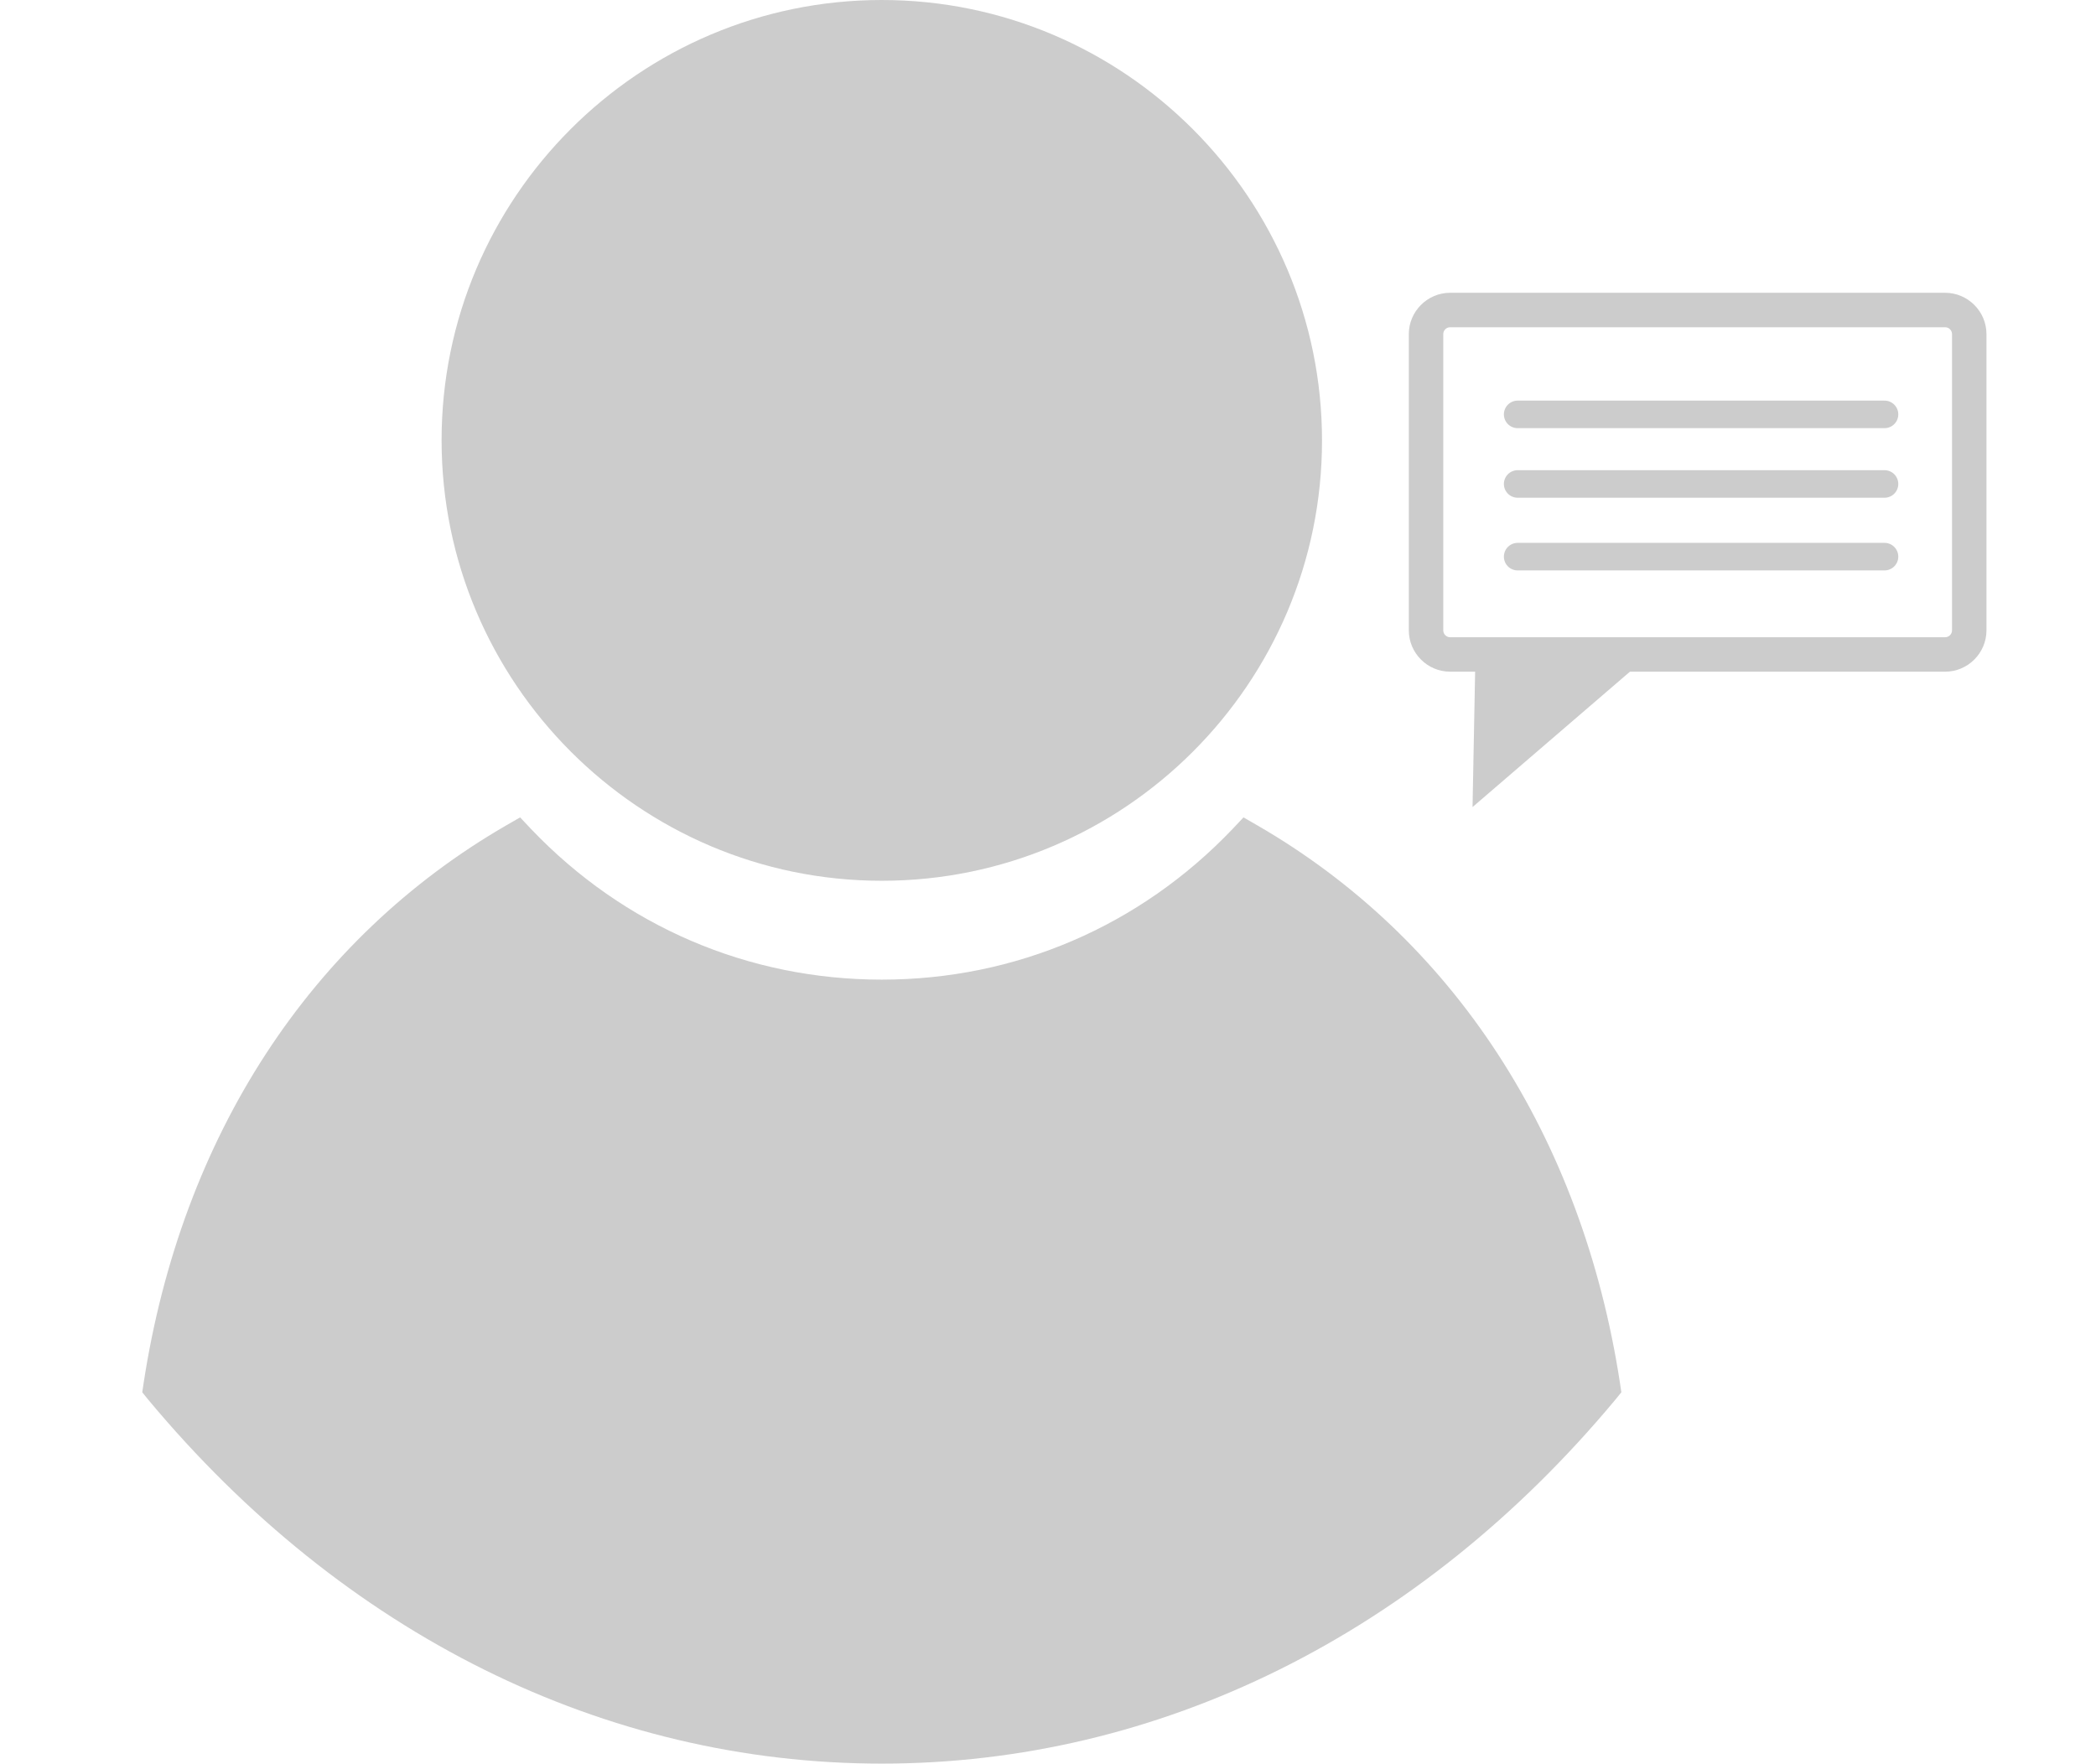<?xml version="1.0" encoding="utf-8"?>
<!-- Generator: Adobe Illustrator 23.0.3, SVG Export Plug-In . SVG Version: 6.00 Build 0)  -->
<svg version="1.1" id="Capa_1" xmlns="http://www.w3.org/2000/svg" xmlns:xlink="http://www.w3.org/1999/xlink" x="0px" y="0px"
	 viewBox="0 0 608.5 512" style="enable-background:new 0 0 608.5 512;" xml:space="preserve">
<style type="text/css">
	.st0{fill:#CCCCCC;}
	.st1{fill:none;stroke:#CCCCCC;stroke-width:8;stroke-linecap:round;stroke-miterlimit:10;}
</style>
<g>
	<g>
		<path class="st0" d="M470.7,404.2l-1.7,2.1C412.2,474.5,336.5,512,256,512c-80.6,0-156.2-37.5-213-105.7l-1.7-2.1l0.4-2.7
			c11-71.6,48.4-129,105.3-161.9l4-2.3l3.2,3.4c26.9,28.2,63,43.7,101.8,43.7s74.9-15.5,101.8-43.7l3.2-3.4l4,2.3
			c56.9,32.9,94.3,90.3,105.3,161.9L470.7,404.2z M256,255.7c70.5,0,127.8-57.4,127.8-127.8S326.5,0,256,0S128.2,57.4,128.2,127.8
			S185.5,255.7,256,255.7z"/>
	</g>
</g>
<g>
	<path class="st0" d="M564.7,95c1.1,0,2,0.9,2,2V183c0,1.1-0.9,2-2,2H421c-1.1,0-2-0.9-2-2V97c0-1.1,0.9-2,2-2H564.7 M564.7,85H421
		c-6.6,0-12,5.4-12,12V183c0,6.6,5.4,12,12,12h143.7c6.6,0,12-5.4,12-12V97C576.7,90.4,571.3,85,564.7,85L564.7,85z"/>
</g>
<polygon class="st0" points="428.3,192.5 427.5,234.3 476.1,192.5 "/>
<line class="st1" x1="440.6" y1="120.3" x2="547.1" y2="120.3"/>
<line class="st1" x1="440.6" y1="161.6" x2="547.1" y2="161.6"/>
<line class="st1" x1="440.6" y1="140.5" x2="547.1" y2="140.5"/>
</svg>
